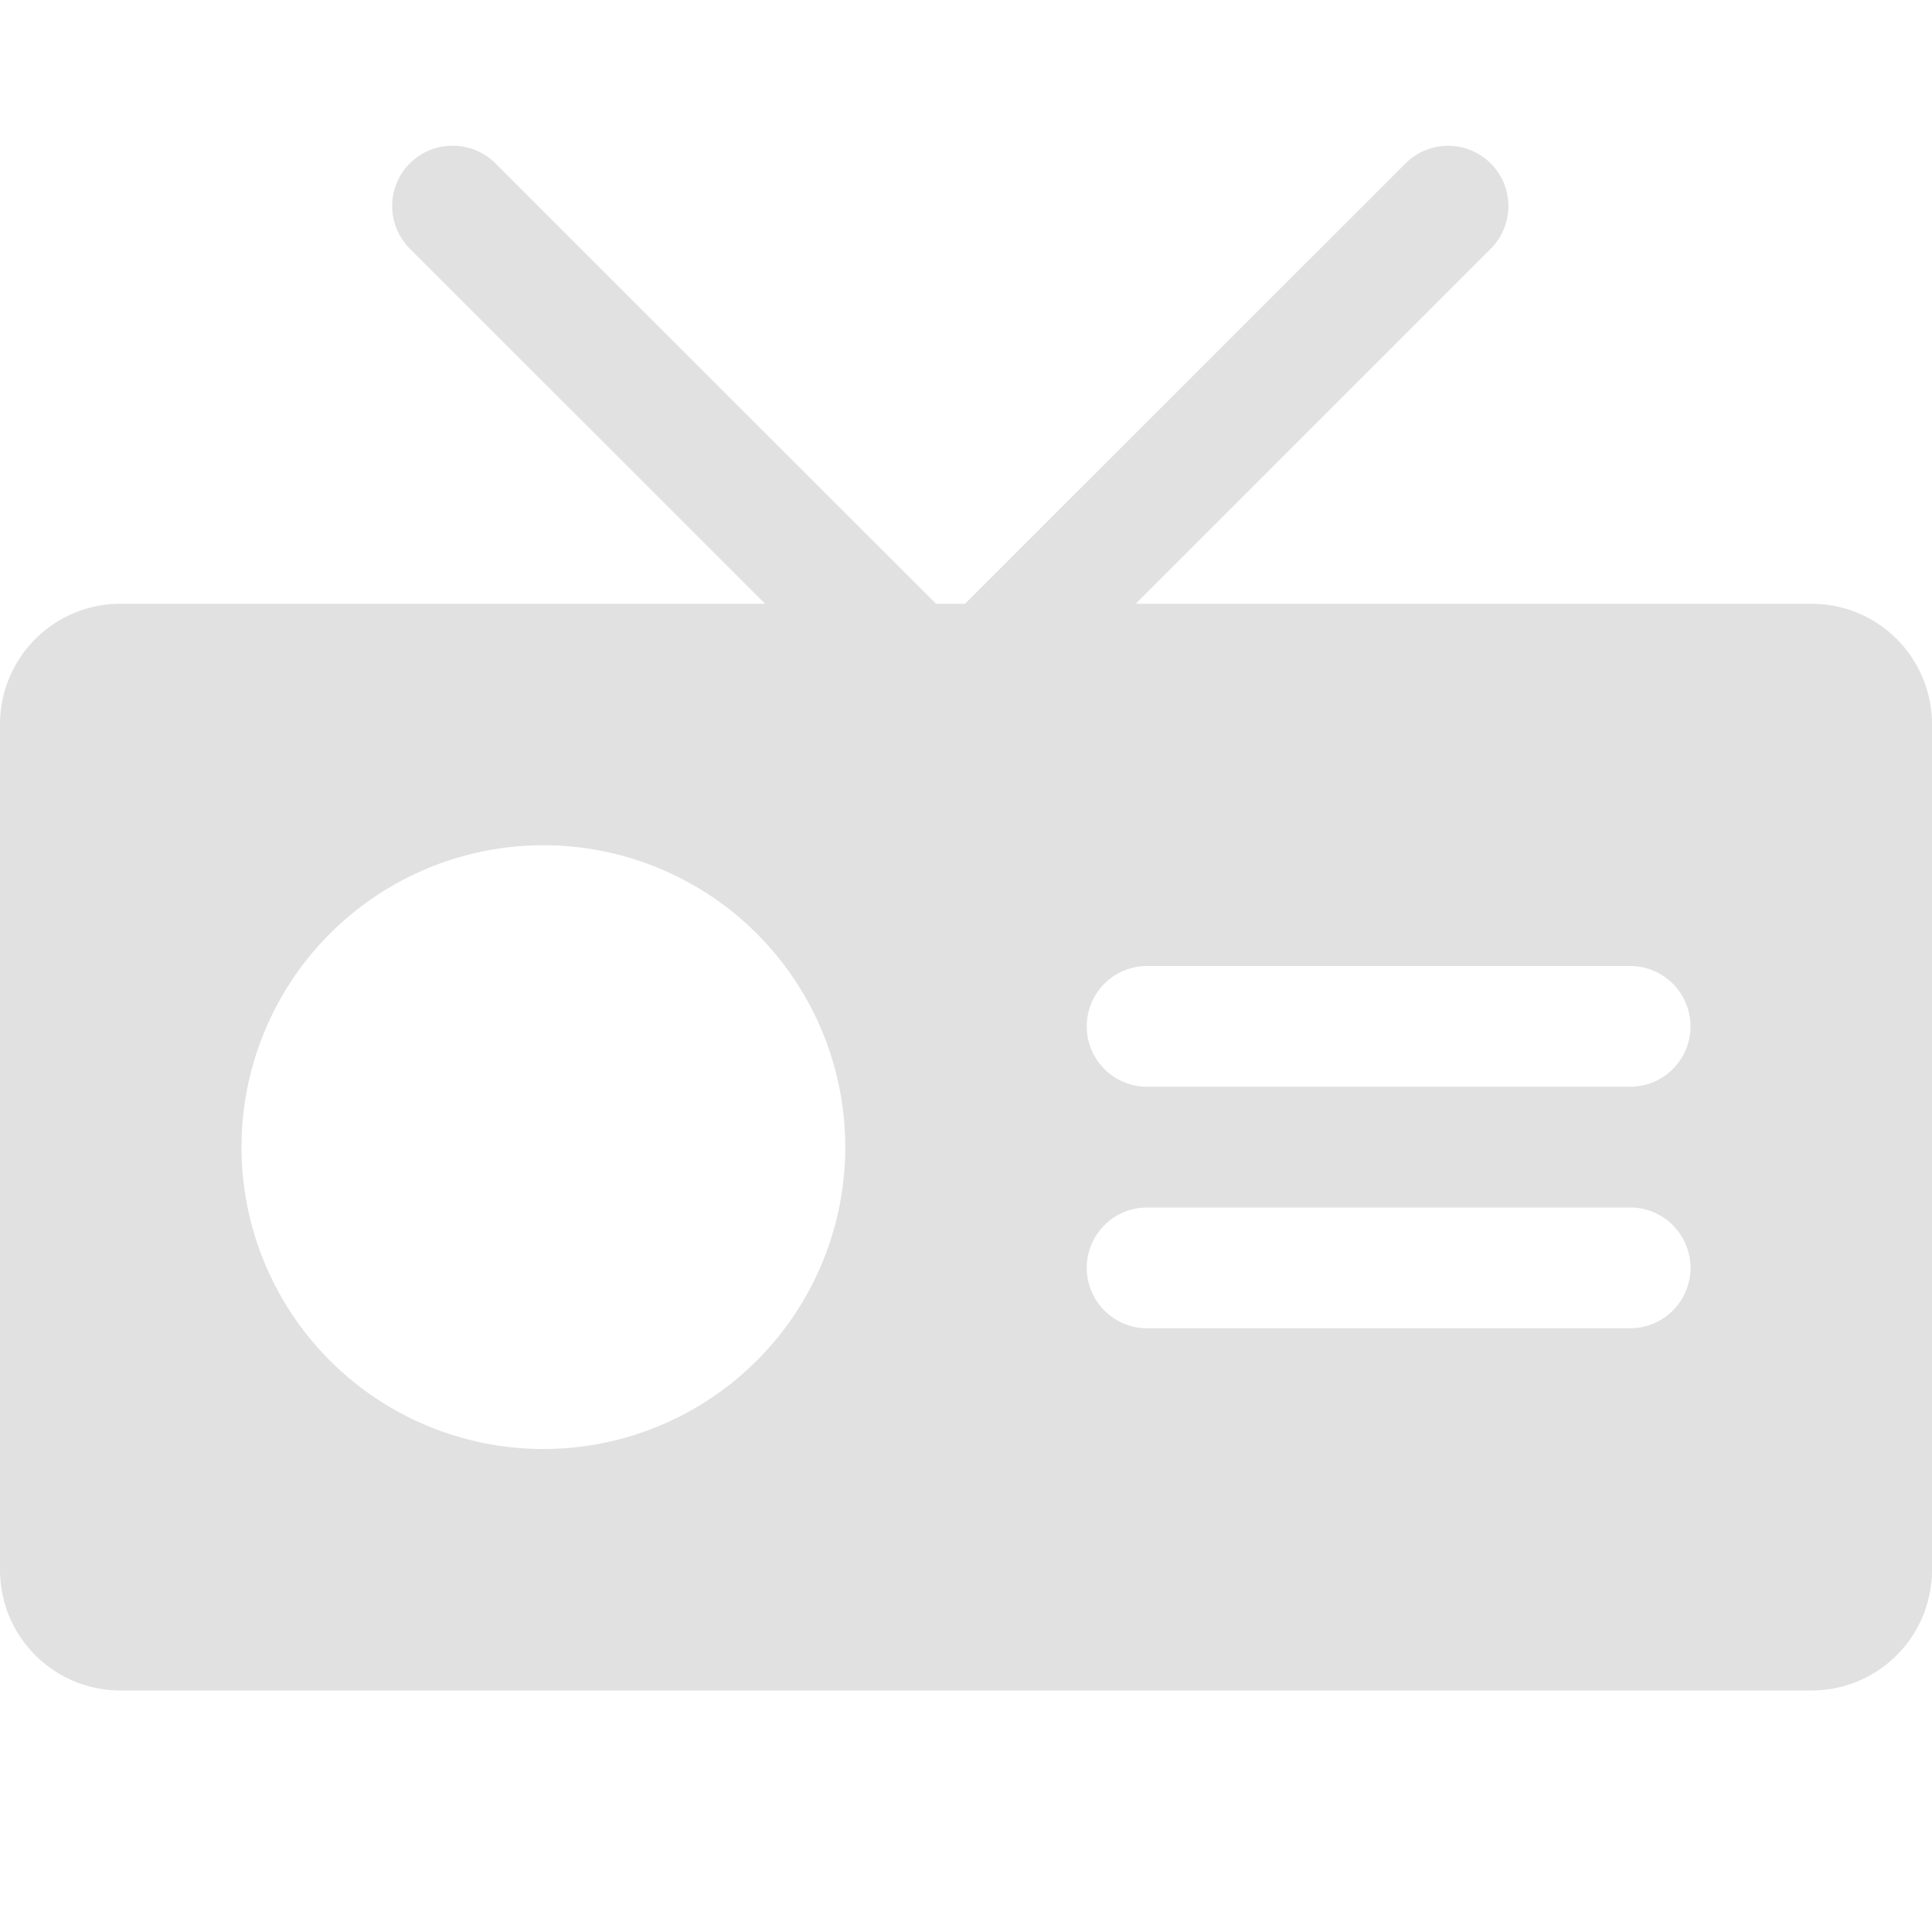 <svg xmlns="http://www.w3.org/2000/svg" width="16" height="16" version="1.1" id="svg149131"><defs id="defs149127"><style id="current-color-scheme" type="text/css"/></defs><path d="M3.75 1.207a.499.499 0 0 0-.354.854L6.336 5H1c-.554 0-1 .446-1 1v7c0 .554.446 1 1 1h14c.554 0 1-.446 1-1V6c0-.554-.446-1-1-1H9.406l2.94-2.94a.499.499 0 1 0-.707-.706L7.992 5h-.24L4.104 1.354a.498.498 0 0 0-.354-.147zM4.5 7a2.5 2.5 0 1 1 0 5 2.5 2.5 0 0 1 0-5zm5 1h4a.499.499 0 1 1 0 1h-4a.499.499 0 1 1 0-1zm0 2h4a.499.499 0 1 1 0 1h-4a.499.499 0 1 1 0-1z" fill="currentColor" color="#e1e1e1" id="path149129"/></svg>